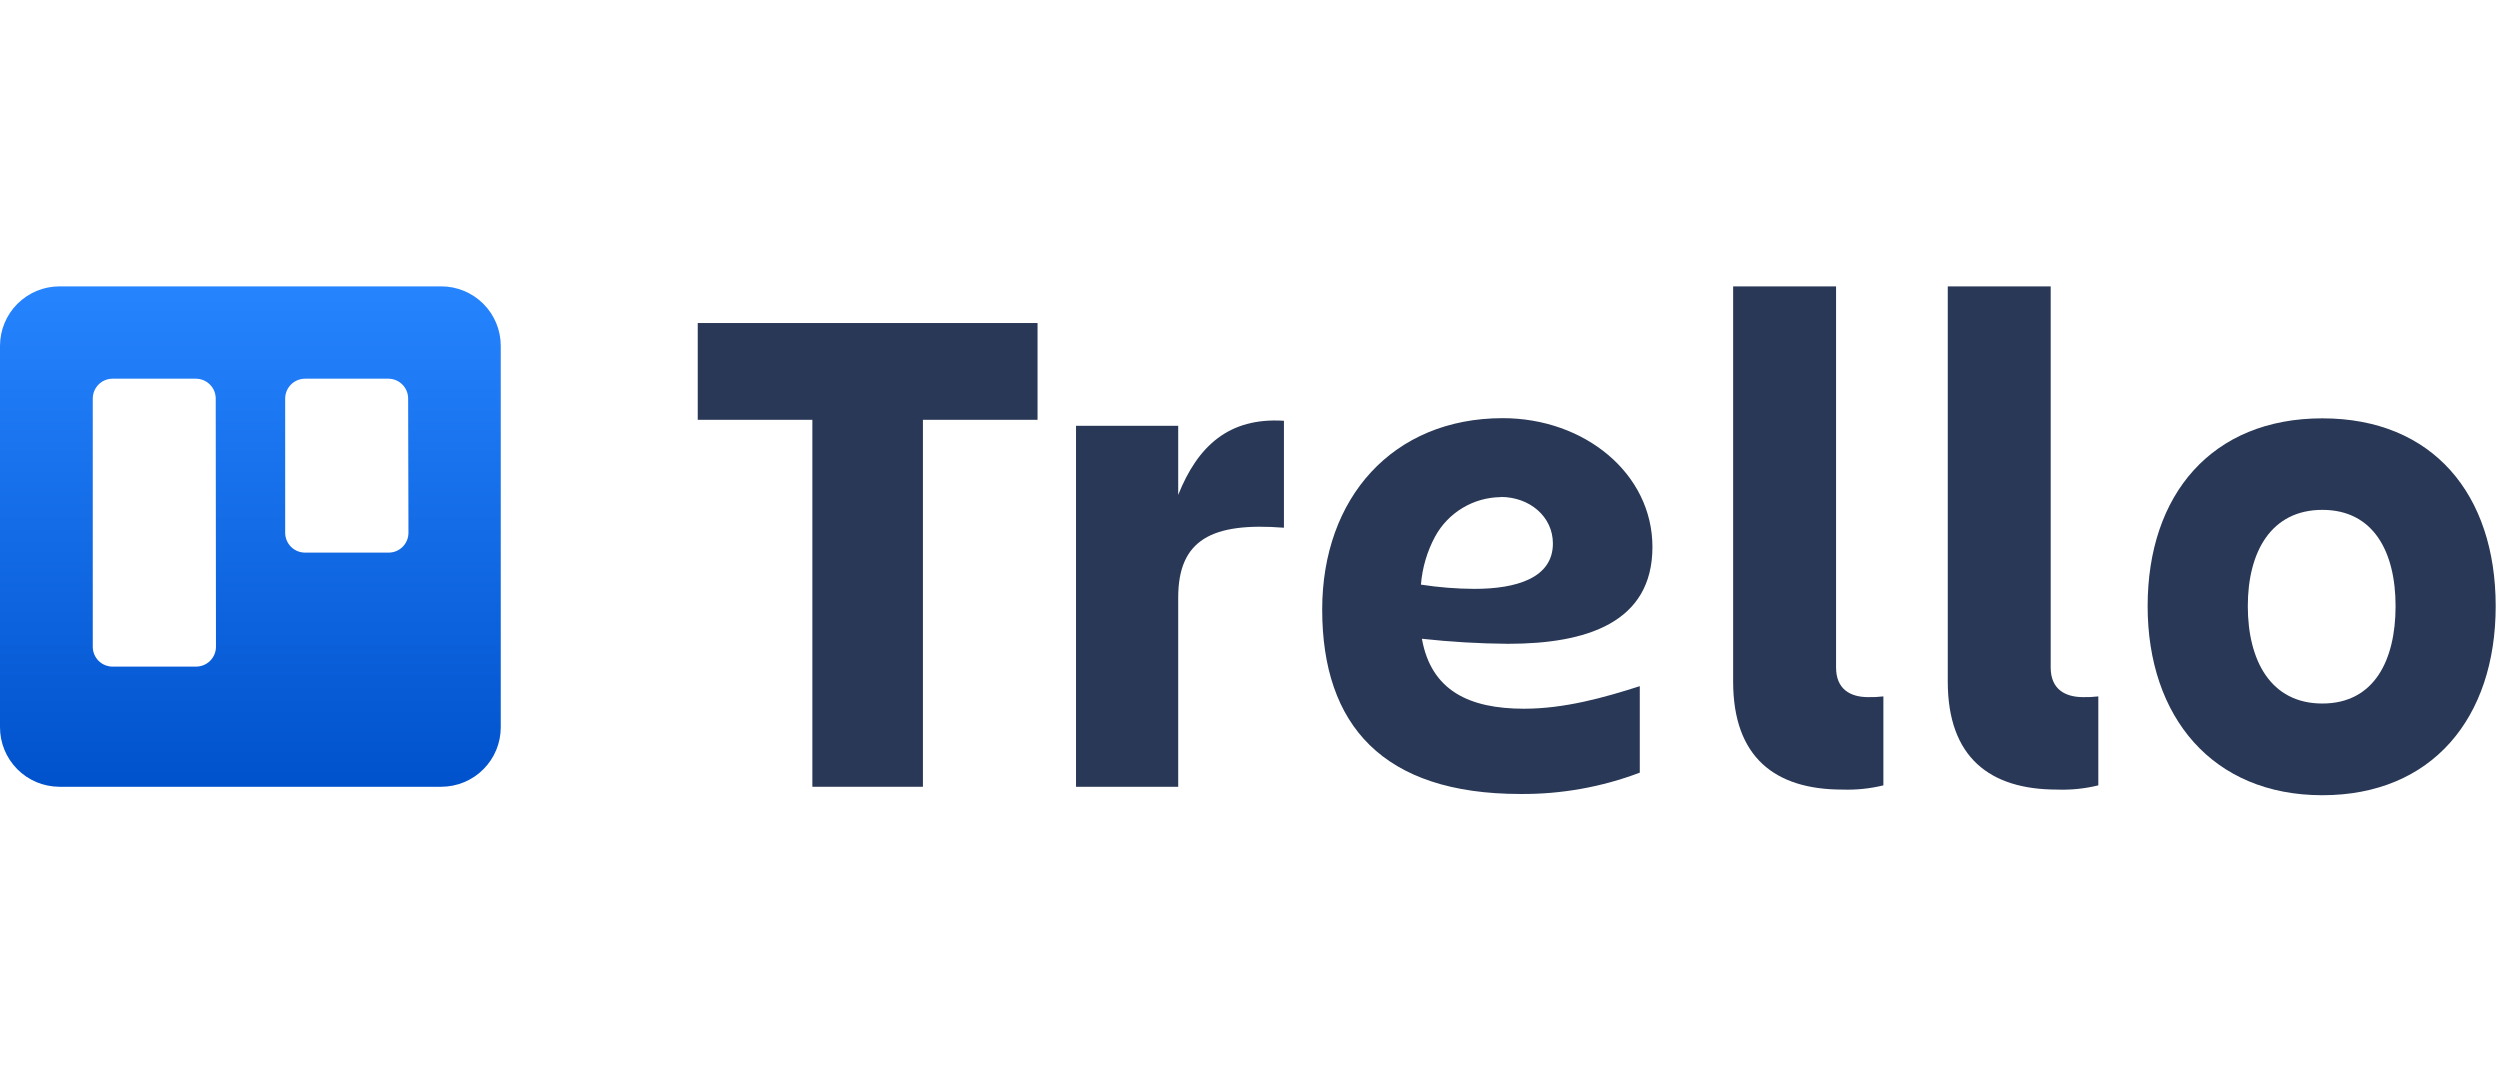 <svg width="113" height="49" viewBox="0 0 113 49" fill="none" xmlns="http://www.w3.org/2000/svg">
<path fill-rule="evenodd" clip-rule="evenodd" d="M19.945 12.944H2.69C1.977 12.944 1.294 13.227 0.789 13.731C0.285 14.235 0.001 14.918 3.15904e-05 15.631V32.859C-0.002 33.212 0.066 33.562 0.2 33.89C0.334 34.217 0.531 34.514 0.78 34.766C1.028 35.017 1.324 35.216 1.65 35.353C1.976 35.489 2.326 35.56 2.68 35.562H19.948C20.301 35.561 20.651 35.491 20.977 35.356C21.303 35.22 21.6 35.022 21.849 34.771C22.099 34.521 22.296 34.224 22.431 33.898C22.566 33.571 22.635 33.221 22.634 32.868V15.631C22.634 14.918 22.35 14.235 21.846 13.731C21.341 13.227 20.658 12.944 19.945 12.944V12.944ZM9.762 29.235C9.761 29.473 9.665 29.702 9.496 29.87C9.327 30.038 9.098 30.131 8.859 30.131H5.085C4.848 30.129 4.621 30.035 4.454 29.867C4.287 29.699 4.193 29.472 4.193 29.235V18.013C4.193 17.776 4.287 17.549 4.454 17.381C4.621 17.213 4.848 17.118 5.085 17.117H8.856C9.093 17.118 9.32 17.213 9.488 17.381C9.656 17.549 9.75 17.776 9.751 18.013L9.762 29.235ZM18.462 24.082C18.462 24.32 18.368 24.548 18.2 24.716C18.032 24.884 17.805 24.978 17.567 24.978H13.785C13.548 24.977 13.321 24.883 13.153 24.715C12.985 24.547 12.891 24.32 12.89 24.082V18.013C12.891 17.776 12.985 17.549 13.153 17.381C13.321 17.213 13.548 17.118 13.785 17.117H17.556C17.793 17.118 18.02 17.213 18.187 17.381C18.354 17.549 18.448 17.776 18.448 18.013L18.462 24.082Z" fill="url(#paint0_linear_1_3149)"/>
<path d="M46.897 14.601V18.975H41.716V35.562H36.719V18.975H31.538V14.601H46.897Z" fill="#293856"/>
<path d="M53.255 35.562H48.636V19.246H53.255V22.37C54.133 20.169 55.536 18.86 58.034 19.019V23.853C54.771 23.599 53.255 24.396 53.255 27.011V35.562Z" fill="#293856"/>
<path d="M83.269 35.689C80.242 35.689 78.338 34.238 78.338 30.808V12.944H82.99V30.169C82.99 31.158 83.641 31.51 84.44 31.51C84.67 31.515 84.901 31.504 85.129 31.477V35.498C84.521 35.647 83.895 35.711 83.269 35.689Z" fill="#293856"/>
<path d="M92.973 35.689C89.946 35.689 88.039 34.238 88.039 30.808V12.944H92.691V30.169C92.691 31.158 93.347 31.51 94.159 31.51C94.388 31.515 94.617 31.504 94.844 31.477V35.498C94.233 35.648 93.603 35.713 92.973 35.689Z" fill="#293856"/>
<path d="M97.073 27.397C97.073 22.357 99.974 18.909 104.969 18.909C109.965 18.909 112.805 22.346 112.805 27.397C112.805 32.448 109.933 35.944 104.97 35.944C100.007 35.944 97.073 32.404 97.073 27.397ZM101.601 27.397C101.601 29.851 102.631 31.799 104.97 31.799C107.309 31.799 108.28 29.851 108.28 27.397C108.28 24.942 107.283 23.046 104.97 23.046C102.658 23.046 101.601 24.939 101.601 27.397Z" fill="#293856"/>
<path d="M64.27 28.872C65.563 29.014 66.863 29.09 68.164 29.1C71.703 29.1 74.69 28.151 74.69 24.724C74.69 21.399 71.62 18.901 67.925 18.901C62.95 18.901 59.763 22.509 59.763 27.549C59.763 32.781 62.511 35.888 68.723 35.888C70.565 35.903 72.394 35.576 74.118 34.924V31.015C72.522 31.526 70.728 32.034 68.886 32.034C66.413 32.034 64.689 31.221 64.27 28.872ZM67.831 22.462C69.139 22.462 70.191 23.35 70.191 24.565C70.191 26.127 68.542 26.617 66.641 26.617C65.833 26.613 65.025 26.549 64.226 26.425C64.287 25.663 64.505 24.922 64.868 24.249C65.159 23.716 65.587 23.271 66.108 22.958C66.629 22.645 67.223 22.477 67.831 22.47V22.462Z" fill="#293856"/>
<defs>
<linearGradient id="paint0_linear_1_3149" x1="11.316" y1="35.562" x2="11.316" y2="12.944" gradientUnits="userSpaceOnUse">
<stop stop-color="#0052CC"/>
<stop offset="1" stop-color="#2684FF"/>
</linearGradient>
</defs>
</svg>
